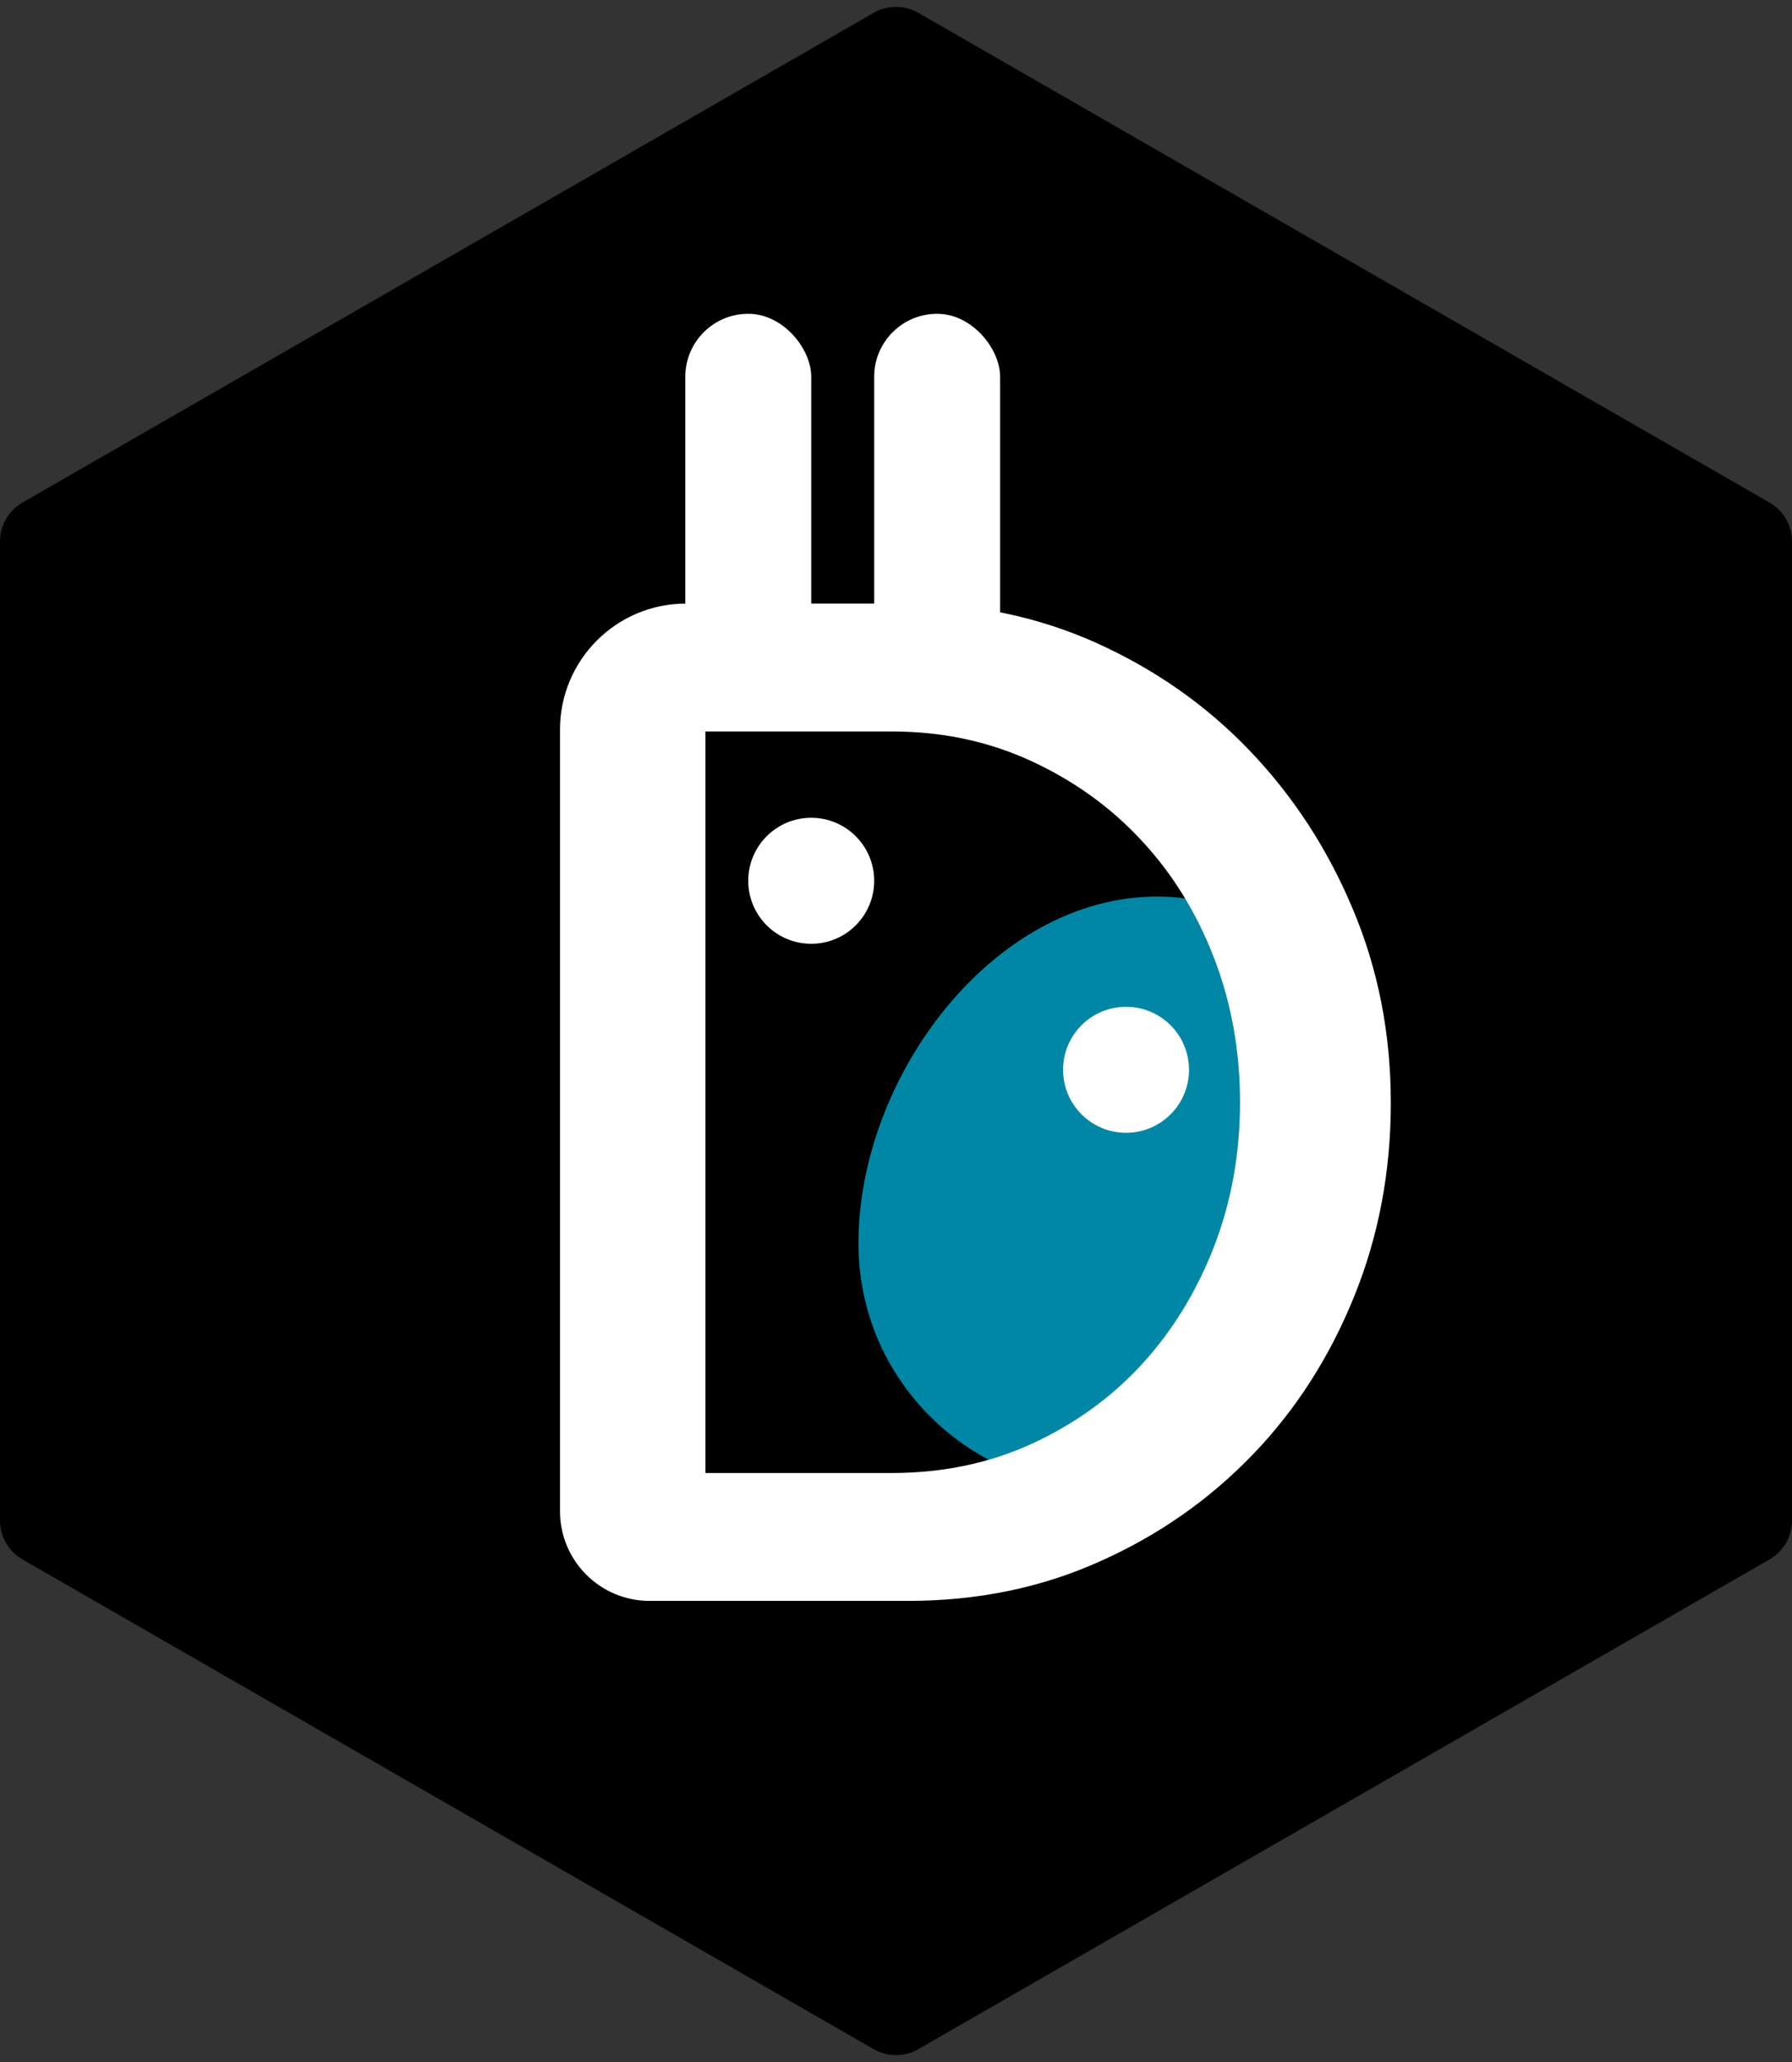 <svg width="80" height="92" viewBox="0 0 80 92" fill="none" xmlns="http://www.w3.org/2000/svg">
<rect x="0" y="0" width="80" height="92" fill="#333333" stroke="none"/>
<path d="M78.997 69.577C79.618 69.22 80 68.559 80 67.843L80 24.157C80 23.441 79.618 22.78 78.997 22.423L40.997 0.573C40.38 0.218 39.62 0.218 39.003 0.573L1.003 22.423C0.383 22.78 5.05686e-06 23.441 5.03041e-06 24.157L3.41573e-06 67.843C3.38928e-06 68.559 0.383 69.22 1.003 69.577L39.003 91.427C39.62 91.782 40.38 91.782 40.997 91.427L78.997 69.577Z" fill="black"/>
<rect x="30.594" y="14" width="5.622" height="18.271" rx="2.811" fill="white"/>
<rect x="39.026" y="14" width="5.622" height="18.271" rx="2.811" fill="white"/>
<path d="M58.703 55.461C58.703 62.835 55.189 64.597 50.27 66.002C45.351 67.407 38.324 62.835 38.324 55.461C38.324 48.087 44.301 40.001 51.675 40.001C59.05 40.001 58.703 48.087 58.703 55.461Z" fill="#0087A5"/>
<circle cx="50.27" cy="47.731" r="2.811" fill="white"/>
<circle cx="36.215" cy="39.298" r="2.811" fill="white"/>
<path d="M40.544 26.93C43.538 26.93 46.349 27.52 48.949 28.687C51.563 29.868 53.84 31.456 55.779 33.48C57.719 35.504 59.265 37.865 60.389 40.549C61.528 43.248 62.09 46.129 62.09 49.207C62.09 52.285 61.542 55.166 60.446 57.864C59.349 60.563 57.846 62.91 55.92 64.906C53.995 66.901 51.718 68.504 49.09 69.67C46.461 70.851 43.608 71.427 40.53 71.427H29C26.791 71.427 25 69.636 25 67.427V32.552C25 29.447 27.517 26.93 30.622 26.93H40.544ZM39.813 65.721C42.076 65.721 44.17 65.285 46.068 64.414C47.965 63.542 49.61 62.362 50.987 60.858C52.364 59.354 53.432 57.597 54.205 55.602C54.978 53.592 55.358 51.455 55.358 49.179C55.358 46.902 54.978 44.766 54.205 42.756C53.432 40.746 52.35 38.989 50.959 37.499C49.567 35.995 47.909 34.815 46.012 33.944C44.114 33.072 42.048 32.636 39.813 32.636H31.493V65.721H39.813Z" fill="white"/>
</svg>
